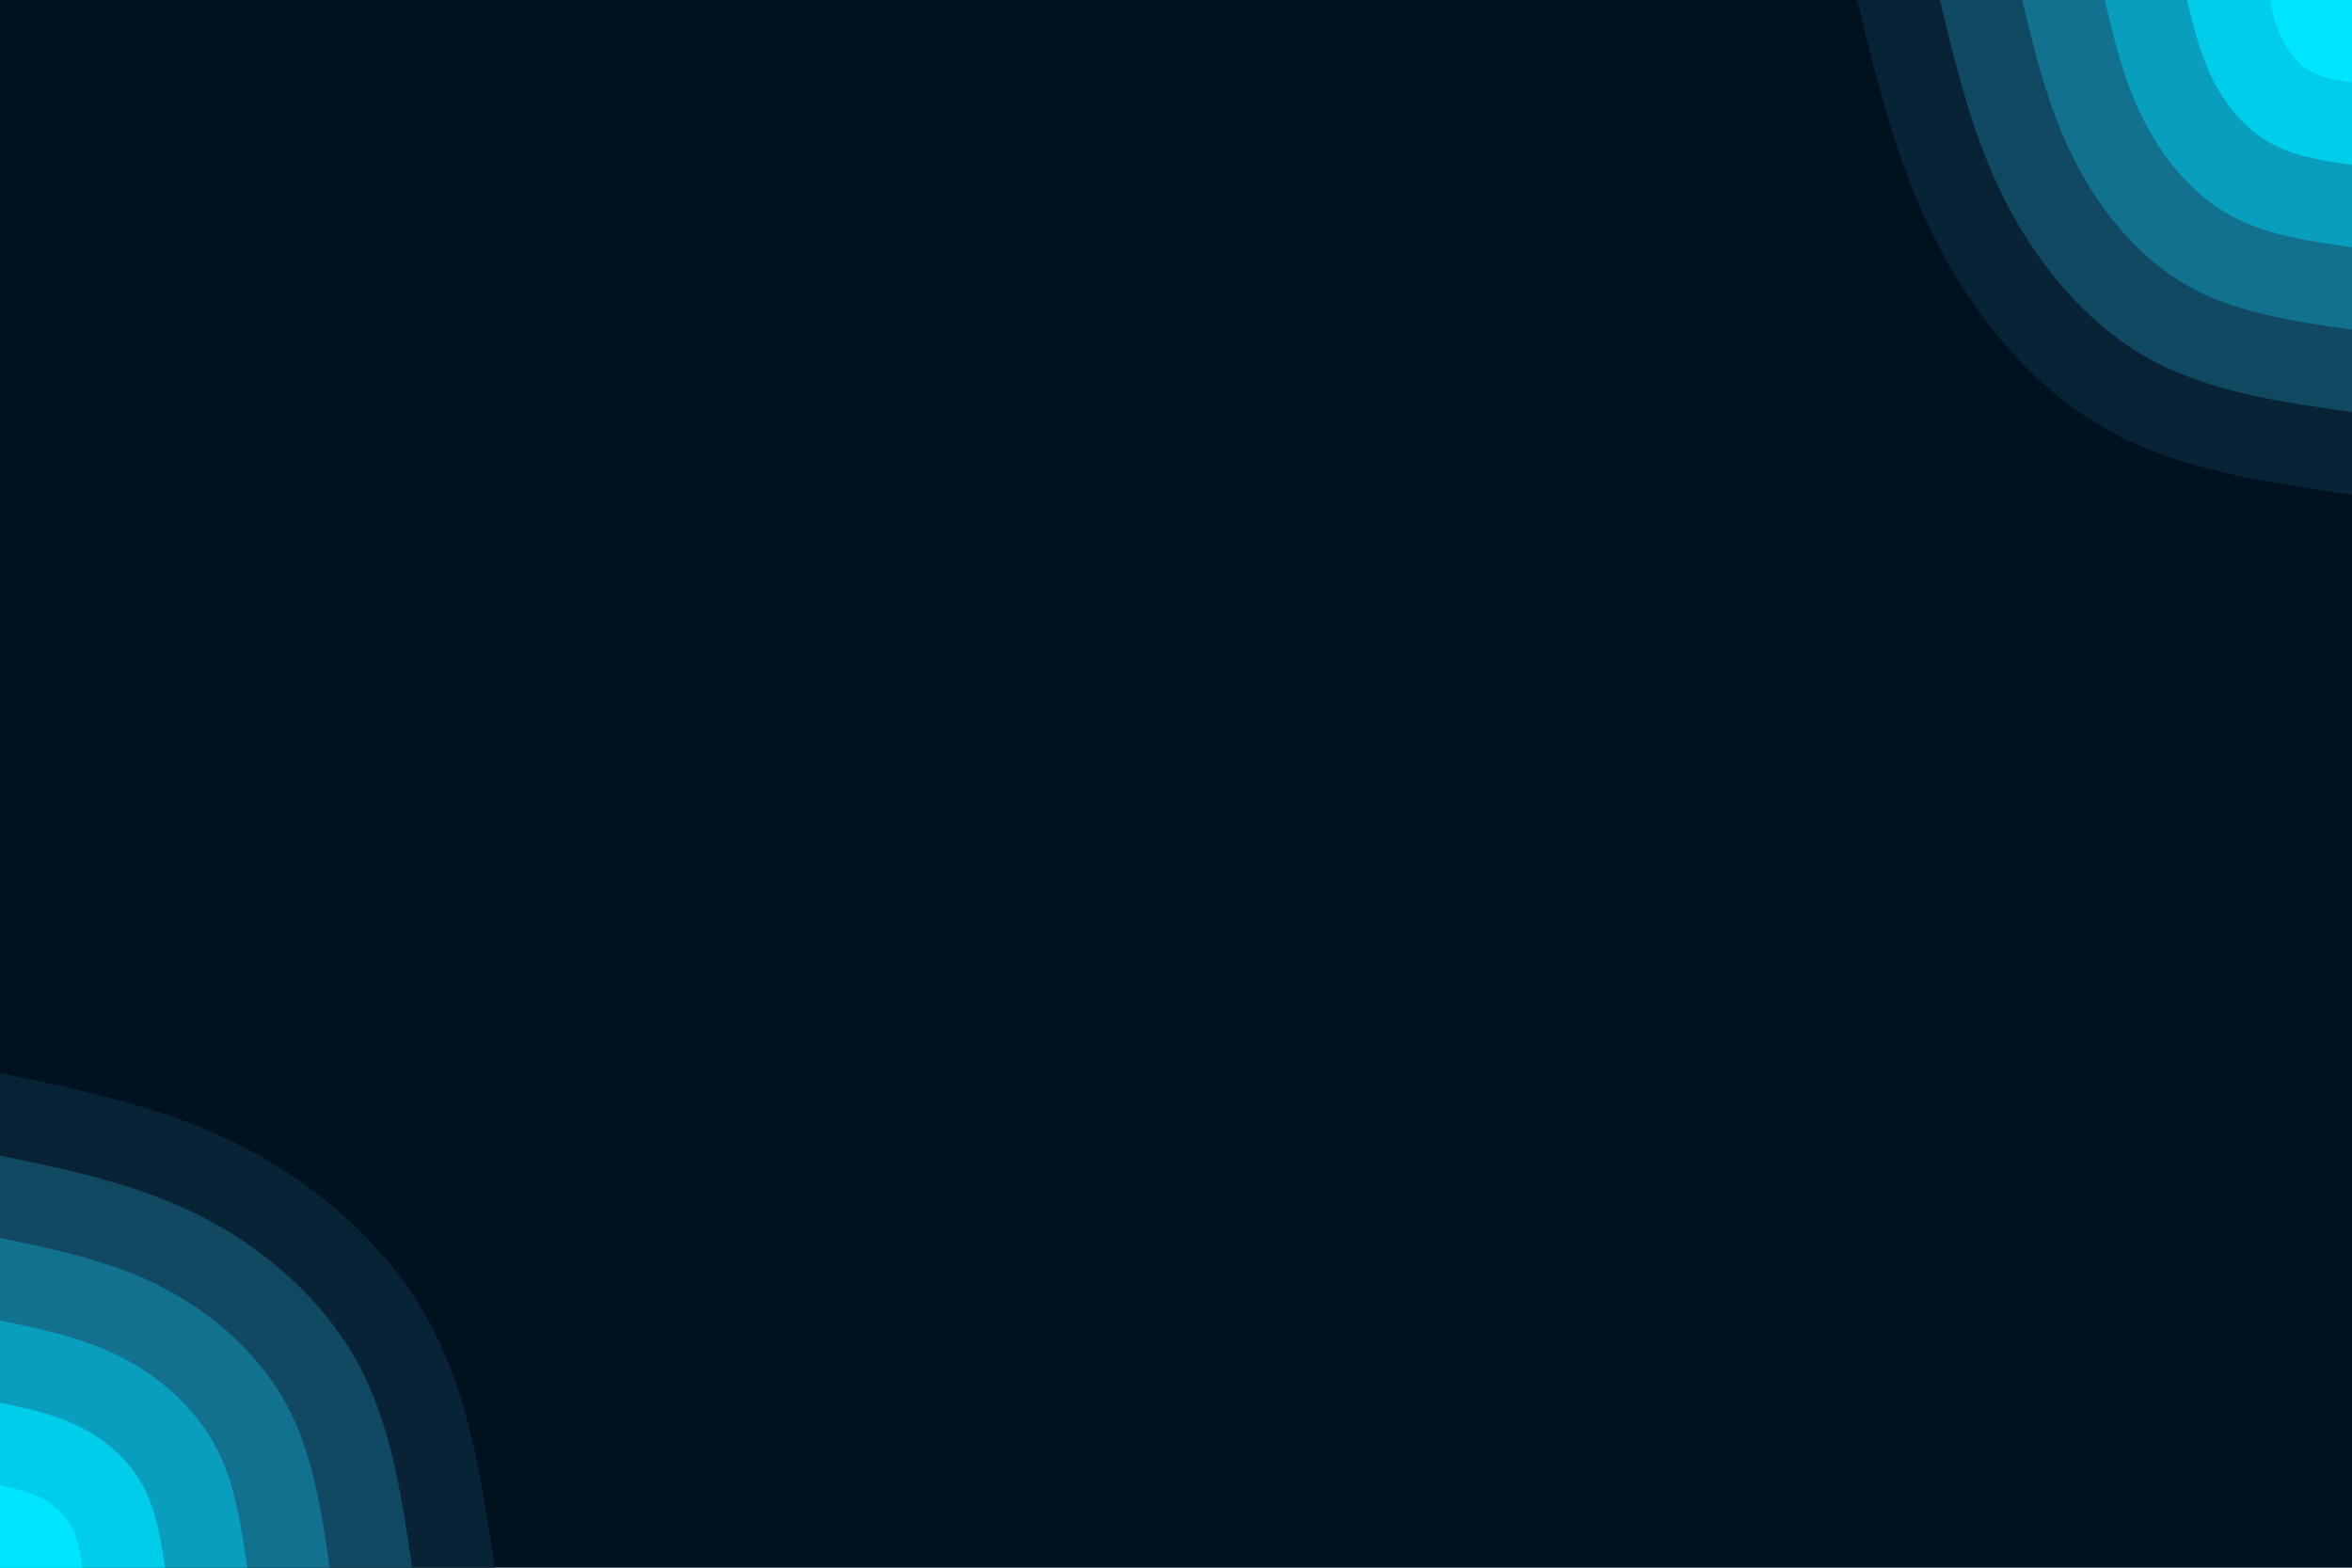 <svg id="visual" viewBox="0 0 900 600" width="900" height="600" xmlns="http://www.w3.org/2000/svg" xmlns:xlink="http://www.w3.org/1999/xlink" version="1.1"><rect x="0" y="0" width="900" height="600" fill="#001220"></rect><defs><linearGradient id="grad1_0" x1="33.3%" y1="0%" x2="100%" y2="100%"><stop offset="20%" stop-color="#00e5ff" stop-opacity="1"></stop><stop offset="80%" stop-color="#00e5ff" stop-opacity="1"></stop></linearGradient></defs><defs><linearGradient id="grad1_1" x1="33.3%" y1="0%" x2="100%" y2="100%"><stop offset="20%" stop-color="#00e5ff" stop-opacity="1"></stop><stop offset="80%" stop-color="#02b5d4" stop-opacity="1"></stop></linearGradient></defs><defs><linearGradient id="grad1_2" x1="33.3%" y1="0%" x2="100%" y2="100%"><stop offset="20%" stop-color="#1087a7" stop-opacity="1"></stop><stop offset="80%" stop-color="#02b5d4" stop-opacity="1"></stop></linearGradient></defs><defs><linearGradient id="grad1_3" x1="33.3%" y1="0%" x2="100%" y2="100%"><stop offset="20%" stop-color="#1087a7" stop-opacity="1"></stop><stop offset="80%" stop-color="#135c79" stop-opacity="1"></stop></linearGradient></defs><defs><linearGradient id="grad1_4" x1="33.3%" y1="0%" x2="100%" y2="100%"><stop offset="20%" stop-color="#0d354b" stop-opacity="1"></stop><stop offset="80%" stop-color="#135c79" stop-opacity="1"></stop></linearGradient></defs><defs><linearGradient id="grad1_5" x1="33.3%" y1="0%" x2="100%" y2="100%"><stop offset="20%" stop-color="#0d354b" stop-opacity="1"></stop><stop offset="80%" stop-color="#001220" stop-opacity="1"></stop></linearGradient></defs><defs><linearGradient id="grad2_0" x1="0%" y1="0%" x2="66.7%" y2="100%"><stop offset="20%" stop-color="#00e5ff" stop-opacity="1"></stop><stop offset="80%" stop-color="#00e5ff" stop-opacity="1"></stop></linearGradient></defs><defs><linearGradient id="grad2_1" x1="0%" y1="0%" x2="66.7%" y2="100%"><stop offset="20%" stop-color="#02b5d4" stop-opacity="1"></stop><stop offset="80%" stop-color="#00e5ff" stop-opacity="1"></stop></linearGradient></defs><defs><linearGradient id="grad2_2" x1="0%" y1="0%" x2="66.7%" y2="100%"><stop offset="20%" stop-color="#02b5d4" stop-opacity="1"></stop><stop offset="80%" stop-color="#1087a7" stop-opacity="1"></stop></linearGradient></defs><defs><linearGradient id="grad2_3" x1="0%" y1="0%" x2="66.7%" y2="100%"><stop offset="20%" stop-color="#135c79" stop-opacity="1"></stop><stop offset="80%" stop-color="#1087a7" stop-opacity="1"></stop></linearGradient></defs><defs><linearGradient id="grad2_4" x1="0%" y1="0%" x2="66.7%" y2="100%"><stop offset="20%" stop-color="#135c79" stop-opacity="1"></stop><stop offset="80%" stop-color="#0d354b" stop-opacity="1"></stop></linearGradient></defs><defs><linearGradient id="grad2_5" x1="0%" y1="0%" x2="66.7%" y2="100%"><stop offset="20%" stop-color="#001220" stop-opacity="1"></stop><stop offset="80%" stop-color="#0d354b" stop-opacity="1"></stop></linearGradient></defs><g transform="translate(900, 0)"><path d="M0 189.3C-33.4 184.5 -66.9 179.8 -94.6 163.9C-122.4 148.1 -144.5 121.2 -159.3 92C-174.2 62.8 -181.7 31.4 -189.3 0L0 0Z" fill="#082335"></path><path d="M0 157.7C-27.9 153.8 -55.7 149.8 -78.9 136.6C-102 123.4 -120.4 101 -132.8 76.7C-145.1 52.4 -151.4 26.2 -157.7 0L0 0Z" fill="#114862"></path><path d="M0 126.2C-22.3 123 -44.6 119.8 -63.1 109.3C-81.6 98.7 -96.3 80.8 -106.2 61.3C-116.1 41.9 -121.2 20.9 -126.2 0L0 0Z" fill="#137190"></path><path d="M0 94.6C-16.7 92.3 -33.4 89.9 -47.3 82C-61.2 74 -72.3 60.6 -79.7 46C-87.1 31.4 -90.9 15.7 -94.6 0L0 0Z" fill="#0a9ebe"></path><path d="M0 63.1C-11.1 61.5 -22.3 59.9 -31.5 54.6C-40.8 49.4 -48.2 40.4 -53.1 30.7C-58.1 20.9 -60.6 10.5 -63.1 0L0 0Z" fill="#00cdea"></path><path d="M0 31.5C-5.6 30.8 -11.1 30 -15.8 27.3C-20.4 24.7 -24.1 20.2 -26.6 15.3C-29 10.5 -30.3 5.2 -31.5 0L0 0Z" fill="#00e5ff"></path></g><g transform="translate(0, 600)"><path d="M0 -189.3C31.9 -182.7 63.9 -176 93 -161.1C122.1 -146.1 148.4 -122.9 163.9 -94.6C179.5 -66.4 184.4 -33.2 189.3 0L0 0Z" fill="#082335"></path><path d="M0 -157.7C26.6 -152.2 53.2 -146.7 77.5 -134.2C101.8 -121.8 123.6 -102.4 136.6 -78.9C149.6 -55.3 153.7 -27.7 157.7 0L0 0Z" fill="#114862"></path><path d="M0 -126.2C21.3 -121.8 42.6 -117.4 62 -107.4C81.4 -97.4 98.9 -81.9 109.3 -63.1C119.7 -44.3 122.9 -22.1 126.2 0L0 0Z" fill="#137190"></path><path d="M0 -94.6C16 -91.3 31.9 -88 46.5 -80.5C61.1 -73.1 74.2 -61.4 82 -47.3C89.8 -33.2 92.2 -16.6 94.6 0L0 0Z" fill="#0a9ebe"></path><path d="M0 -63.1C10.6 -60.9 21.3 -58.7 31 -53.7C40.7 -48.7 49.5 -41 54.6 -31.5C59.8 -22.1 61.5 -11.1 63.1 0L0 0Z" fill="#00cdea"></path><path d="M0 -31.5C5.3 -30.4 10.6 -29.3 15.5 -26.8C20.4 -24.4 24.7 -20.5 27.3 -15.8C29.9 -11.1 30.7 -5.5 31.5 0L0 0Z" fill="#00e5ff"></path></g></svg>